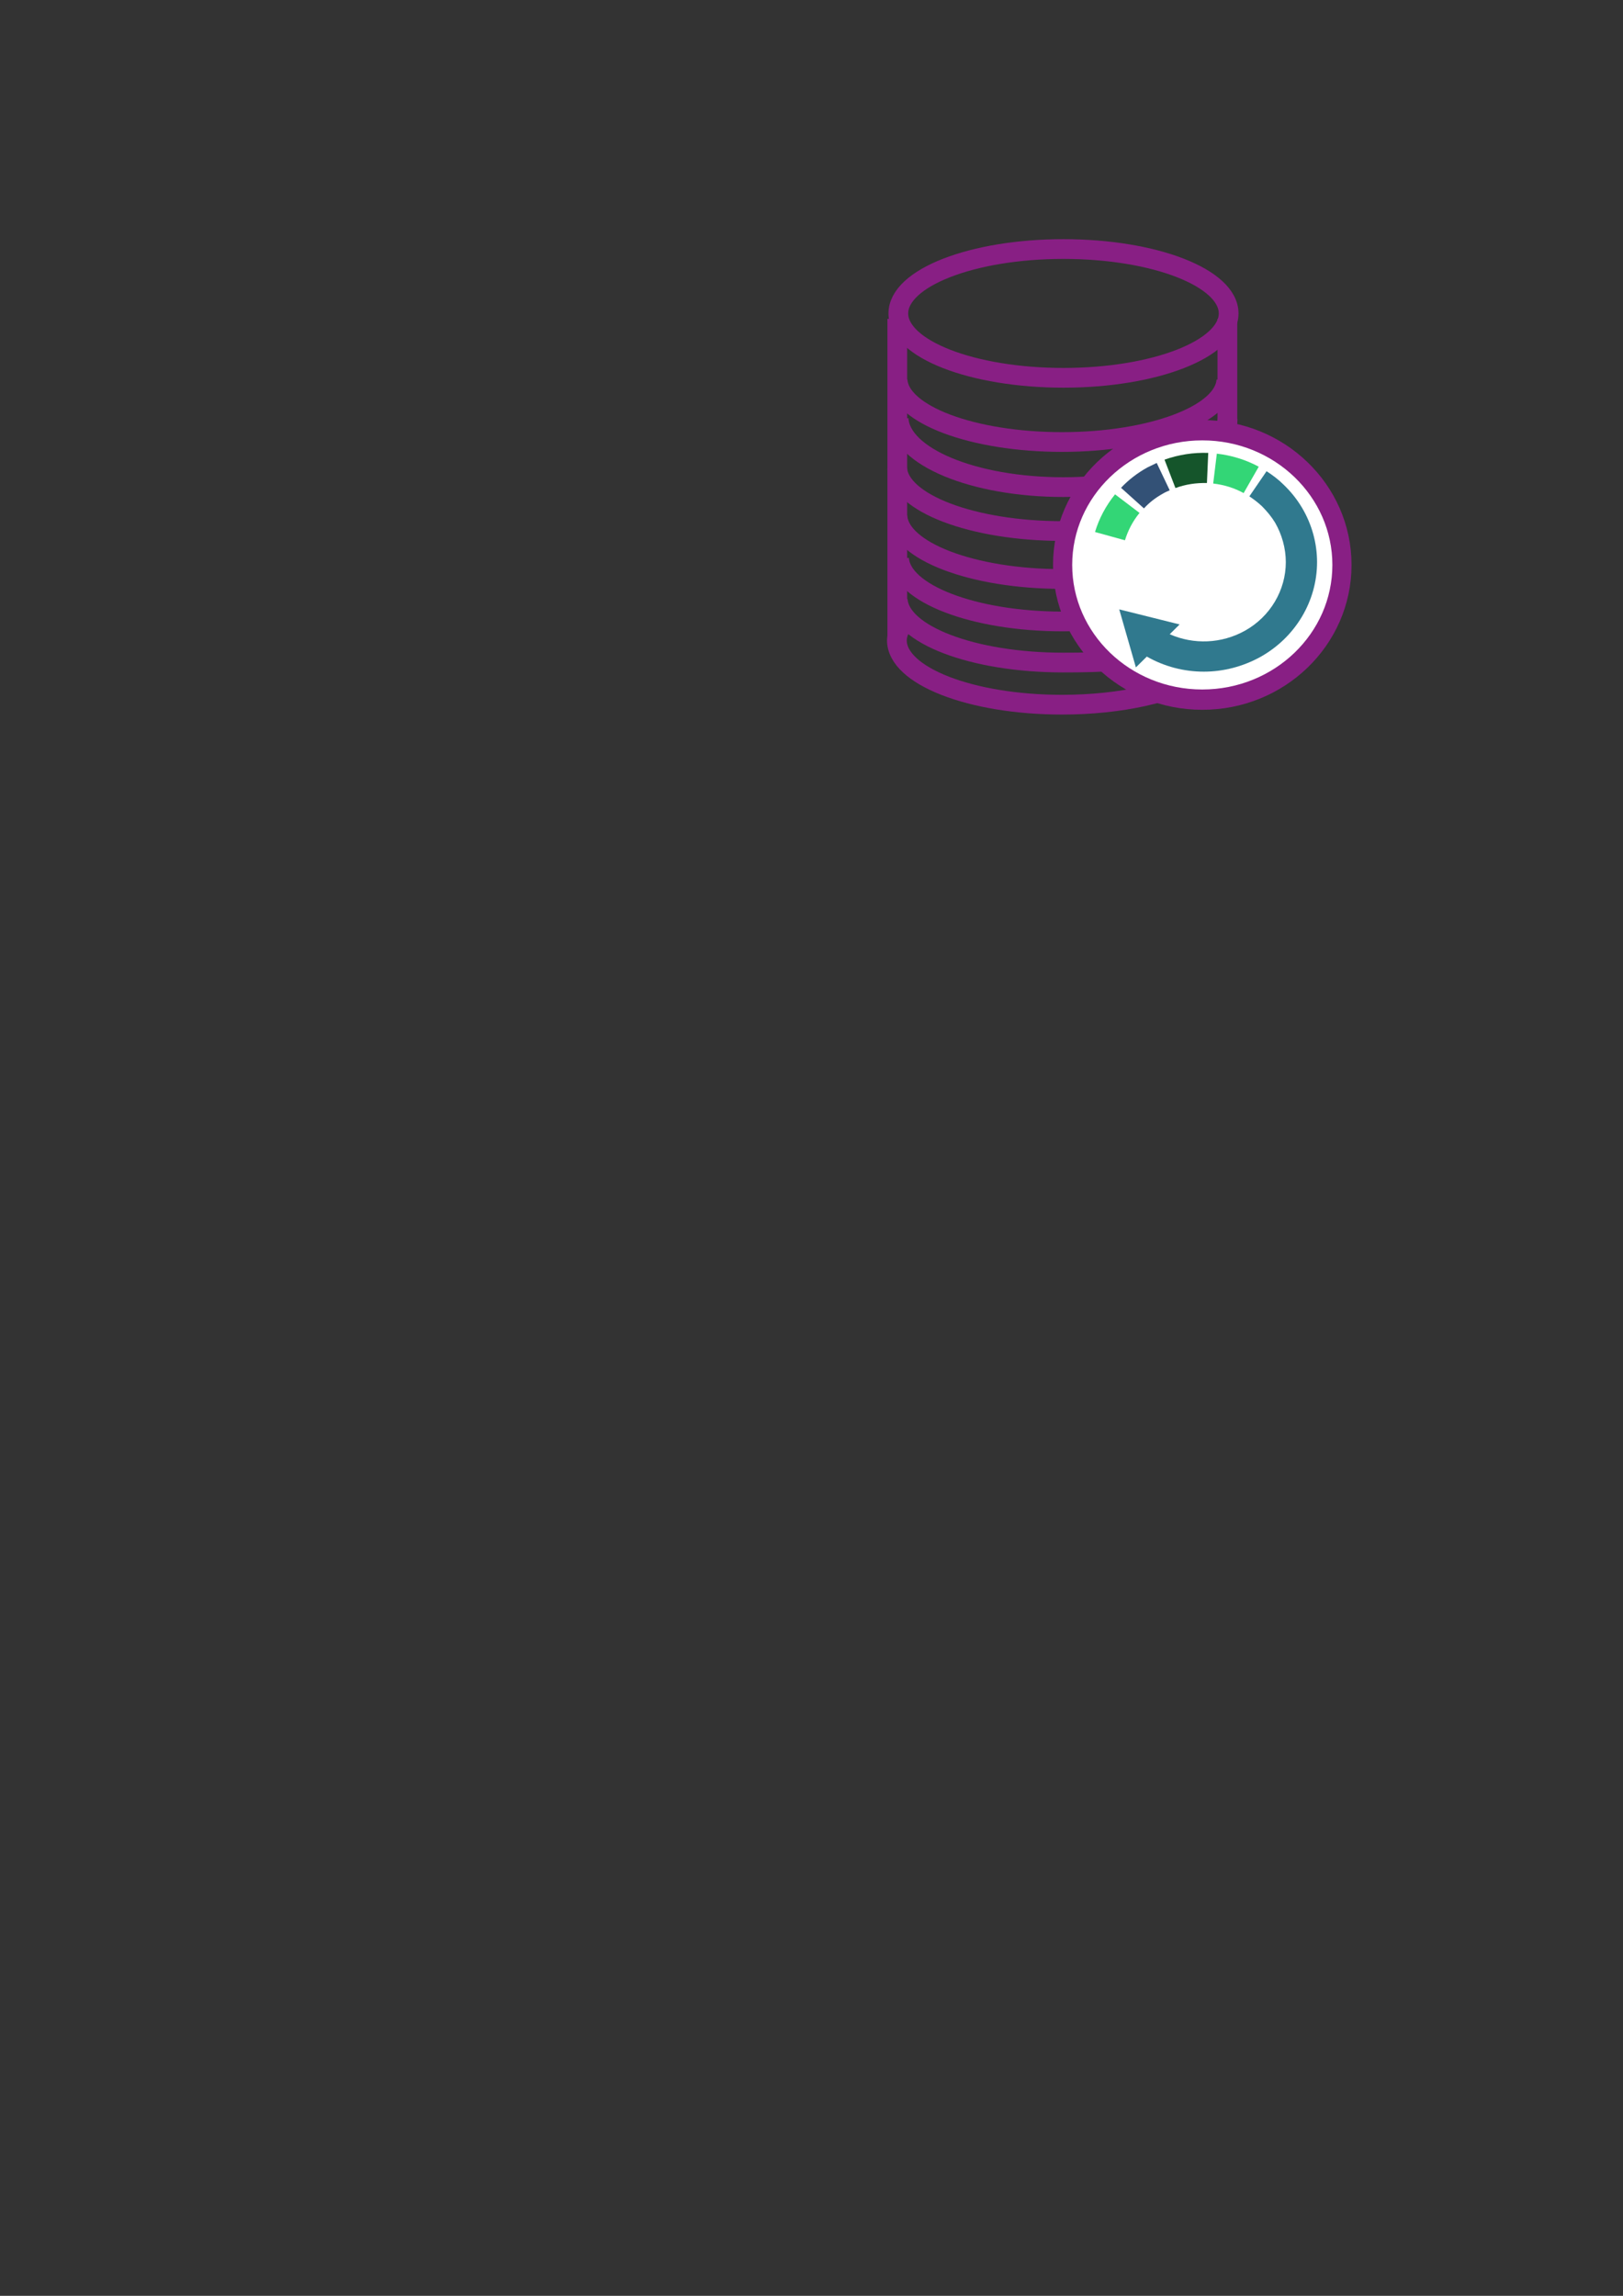 <?xml version="1.0" encoding="UTF-8" standalone="no"?>
<!-- Created with Inkscape (http://www.inkscape.org/) -->

<svg
   xmlns:dc="http://purl.org/dc/elements/1.1/"
   xmlns:cc="http://creativecommons.org/ns#"
   xmlns:rdf="http://www.w3.org/1999/02/22-rdf-syntax-ns#"
   xmlns:svg="http://www.w3.org/2000/svg"
   xmlns="http://www.w3.org/2000/svg"
   xmlns:sodipodi="http://sodipodi.sourceforge.net/DTD/sodipodi-0.dtd"
   xmlns:inkscape="http://www.inkscape.org/namespaces/inkscape"
   width="210mm"
   height="297mm"
   viewBox="0 0 210 297"
   version="1.1"
   id="svg14112"
   inkscape:version="0.92.5 (2060ec1f9f, 2020-04-08)"
   sodipodi:docname="reload.svg"
   inkscape:export-filename="/home/dfki.uni-bremen.de/pchowdhury/bitmap.png"
   inkscape:export-xdpi="96"
   inkscape:export-ydpi="96">
  <rect x="0" y="0" width="210" height="297" fill="#333333" stroke="none"/>
  <defs
     id="defs14106" />
  <sodipodi:namedview
     id="base"
     pagecolor="#ffffff"
     bordercolor="#666666"
     borderopacity="1.0"
     inkscape:pageopacity="0.0"
     inkscape:pageshadow="2"
     inkscape:zoom="0.98994949"
     inkscape:cx="339.30076"
     inkscape:cy="805.36467"
     inkscape:document-units="mm"
     inkscape:current-layer="g975"
     showgrid="false"
     inkscape:window-width="1848"
     inkscape:window-height="1016"
     inkscape:window-x="72"
     inkscape:window-y="27"
     inkscape:window-maximized="1" />
  <g
     inkscape:label="Layer 1"
     inkscape:groupmode="layer"
     id="layer1">
    <g
       id="g975"
       transform="translate(-54.807,17.512)">
      <g
         id="g1033"
         inkscape:export-xdpi="96"
         inkscape:export-ydpi="96">
        <g
           style="stroke:#881f84;stroke-width:2.553;stroke-miterlimit:4;stroke-dasharray:none;stroke-opacity:1"
           id="g10448-7"
           transform="translate(74.505,-30.864)">
          <g
             id="g10436-2"
             style="fill:none;fill-opacity:1;stroke:#881f84;stroke-width:2.553;stroke-miterlimit:4;stroke-dasharray:none;stroke-opacity:1">
            <g
               style="fill:none;fill-opacity:1;stroke:#881f84;stroke-width:2.553;stroke-miterlimit:4;stroke-dasharray:none;stroke-opacity:1"
               id="g5598-9-8"
               transform="translate(84.32,-87.649)">
              <path
                 sodipodi:nodetypes="ccccsccc"
                 inkscape:connector-curvature="0"
                 style="opacity:1;fill:none;fill-opacity:1;fill-rule:nonzero;stroke:#881f84;stroke-width:2.553;stroke-miterlimit:4;stroke-dasharray:none;stroke-dashoffset:0;stroke-opacity:1"
                 d="m 12.082,142.257 v 40.444 h 0.173 c -0.141,0.376 -0.216,0.754 -0.224,1.134 -1.94e-4,4.6 9.567,8.329 21.369,8.329 7.608,0 14.288,-1.55 18.074,-3.884 m 3.319,-27.836 v -18.186"
                 id="rect821-2-84-2" />
              <ellipse
                 cx="33.587"
                 cy="141.548"
                 rx="21.369"
                 ry="8.329"
                 style="opacity:1;fill:none;fill-opacity:1;fill-rule:nonzero;stroke:#881f84;stroke-width:2.553;stroke-miterlimit:4;stroke-dasharray:none;stroke-dashoffset:0;stroke-opacity:1"
                 id="path829-9-81-9" />
              <path
                 sodipodi:nodetypes="ccc"
                 inkscape:connector-curvature="0"
                 id="path5008-5-0-9"
                 d="m 12.141,178.562 c 0.248,4.528 9.733,8.149 21.353,8.151 5.215,-0.002 9.481,-0.099 13.711,-1.946"
                 style="opacity:1;fill:none;fill-opacity:1;fill-rule:nonzero;stroke:#881f84;stroke-width:2.553;stroke-miterlimit:4;stroke-dasharray:none;stroke-dashoffset:0;stroke-opacity:1" />
              <path
                 sodipodi:nodetypes="ccc"
                 inkscape:connector-curvature="0"
                 id="path5008-6-3-6"
                 d="m 12.314,173.245 c 0.246,4.529 9.653,8.151 21.177,8.153 3.74,-0.001 7.256,-0.384 10.308,-1.054"
                 style="opacity:1;fill:none;fill-opacity:1;fill-rule:nonzero;stroke:#881f84;stroke-width:2.553;stroke-miterlimit:4;stroke-dasharray:none;stroke-dashoffset:0;stroke-opacity:1" />
              <path
                 sodipodi:nodetypes="ccc"
                 inkscape:connector-curvature="0"
                 id="path5008-2-0-0"
                 d="m 12.097,167.751 c 0.247,4.529 9.703,8.151 21.287,8.153 2.822,-9.7e-4 5.517,-0.217 7.984,-0.608"
                 style="opacity:1;fill:none;fill-opacity:1;fill-rule:nonzero;stroke:#881f84;stroke-width:2.553;stroke-miterlimit:4;stroke-dasharray:none;stroke-dashoffset:0;stroke-opacity:1" />
              <path
                 sodipodi:nodetypes="ccc"
                 inkscape:connector-curvature="0"
                 id="path5008-9-4-2"
                 d="m 12.067,161.55 c 0.248,4.528 9.75,8.149 21.39,8.151 3.471,-0.001 6.751,-0.324 9.652,-0.897"
                 style="opacity:1;fill:none;fill-opacity:1;fill-rule:nonzero;stroke:#881f84;stroke-width:2.553;stroke-miterlimit:4;stroke-dasharray:none;stroke-dashoffset:0;stroke-opacity:1" />
              <path
                 sodipodi:nodetypes="ccc"
                 inkscape:connector-curvature="0"
                 id="path5008-1-44-7"
                 d="m 12.253,155.163 c 0.247,4.918 9.705,8.851 21.292,8.854 11.584,-0.004 21.038,-3.937 21.285,-8.854"
                 style="opacity:1;fill:none;fill-opacity:1;fill-rule:nonzero;stroke:#881f84;stroke-width:2.553;stroke-miterlimit:4;stroke-dasharray:none;stroke-dashoffset:0;stroke-opacity:1" />
              <path
                 sodipodi:nodetypes="ccc"
                 inkscape:connector-curvature="0"
                 id="path5008-27-4-6"
                 d="m 12.123,150.171 c 0.247,4.451 9.697,8.01 21.273,8.012 11.574,-0.004 21.02,-3.562 21.267,-8.012"
                 style="opacity:1;fill:none;fill-opacity:1;fill-rule:nonzero;stroke:#881f84;stroke-width:2.553;stroke-miterlimit:4;stroke-dasharray:none;stroke-dashoffset:0;stroke-opacity:1" />
            </g>
          </g>
        </g>
        <g
           transform="matrix(1.103,0,0,1.169,38.49,-161.316)"
           id="g1177-7"
           style="stroke:#881f84;stroke-width:2.248;stroke-miterlimit:4;stroke-dasharray:none;stroke-opacity:1">
          <ellipse
             style="opacity:1;fill:#ffffff;fill-opacity:1;fill-rule:nonzero;stroke:#881f84;stroke-width:2.248;stroke-miterlimit:4;stroke-dasharray:none;stroke-dashoffset:0;stroke-opacity:1"
             id="path991-2"
             cx="155.83"
             cy="185.532"
             rx="16.384"
             ry="14.908" />
        </g>
        <path
           d="m 210.973,44.976 0.168,-3.899 c -1.92,-0.065 -3.839,0.227 -5.658,0.877 l 1.415,3.671 c 1.313,-0.487 2.694,-0.682 4.075,-0.65 z"
           style="fill:#15552b;fill-opacity:1;stroke-width:0.1;stroke-miterlimit:4;stroke-dasharray:none"
           id="path2-3-3-6"
           inkscape:connector-curvature="0" />
        <path
           d="m 205.281,46.34 c 0.269,-0.162 0.573,-0.292 0.876,-0.422 l -1.684,-3.541 -1.212,0.585 c -1.28,0.715 -2.425,1.592 -3.402,2.632 l 2.964,2.664 c 0.674,-0.747 1.516,-1.397 2.459,-1.917 z"
           style="fill:#335176;fill-opacity:1;stroke-width:0.1;stroke-miterlimit:4;stroke-dasharray:none"
           id="path4-3-2-7"
           inkscape:connector-curvature="0" />
        <path
           d="m 202.25,48.842 -3.166,-2.404 c -1.179,1.462 -2.054,3.087 -2.593,4.873 l 3.873,1.072 c 0.404,-1.3 1.01,-2.469 1.886,-3.541 z"
           style="fill:#33d676;fill-opacity:1;stroke-width:0.1;stroke-miterlimit:4;stroke-dasharray:none"
           id="path6-3-1-5"
           inkscape:connector-curvature="0" />
        <path
           d="m 217.675,42.864 c -1.684,-0.91 -3.503,-1.462 -5.422,-1.689 l -0.471,3.866 c 1.381,0.162 2.694,0.552 3.94,1.235 z"
           style="fill:#33d676;fill-opacity:1;stroke-width:0.1;stroke-miterlimit:4;stroke-dasharray:none"
           id="path8-8-5-3"
           inkscape:connector-curvature="0" />
        <path
           d="m 223.266,48.16 c -0.64,-1.072 -1.415,-2.047 -2.324,-2.924 -0.674,-0.682 -1.448,-1.267 -2.256,-1.787 l -2.223,3.249 c 0.573,0.39 1.145,0.812 1.65,1.3 0.64,0.65 1.212,1.332 1.684,2.112 0.876,1.527 1.381,3.314 1.381,5.101 0,3.639 -2.021,7.05 -5.288,8.87 -3.031,1.689 -6.635,1.819 -9.733,0.455 l 1.28,-1.267 -7.813,-1.949 2.155,7.505 1.415,-1.397 c 2.29,1.3 4.816,1.949 7.376,1.949 2.526,0 5.052,-0.65 7.342,-1.917 4.513,-2.534 7.308,-7.213 7.308,-12.249 0,-2.469 -0.674,-4.906 -1.953,-7.05 z"
           style="fill:#30798e;fill-opacity:1;stroke-width:0.1;stroke-miterlimit:4;stroke-dasharray:none"
           id="path10-6-9-5"
           inkscape:connector-curvature="0" />
      </g>
    </g>
  </g>
</svg>

